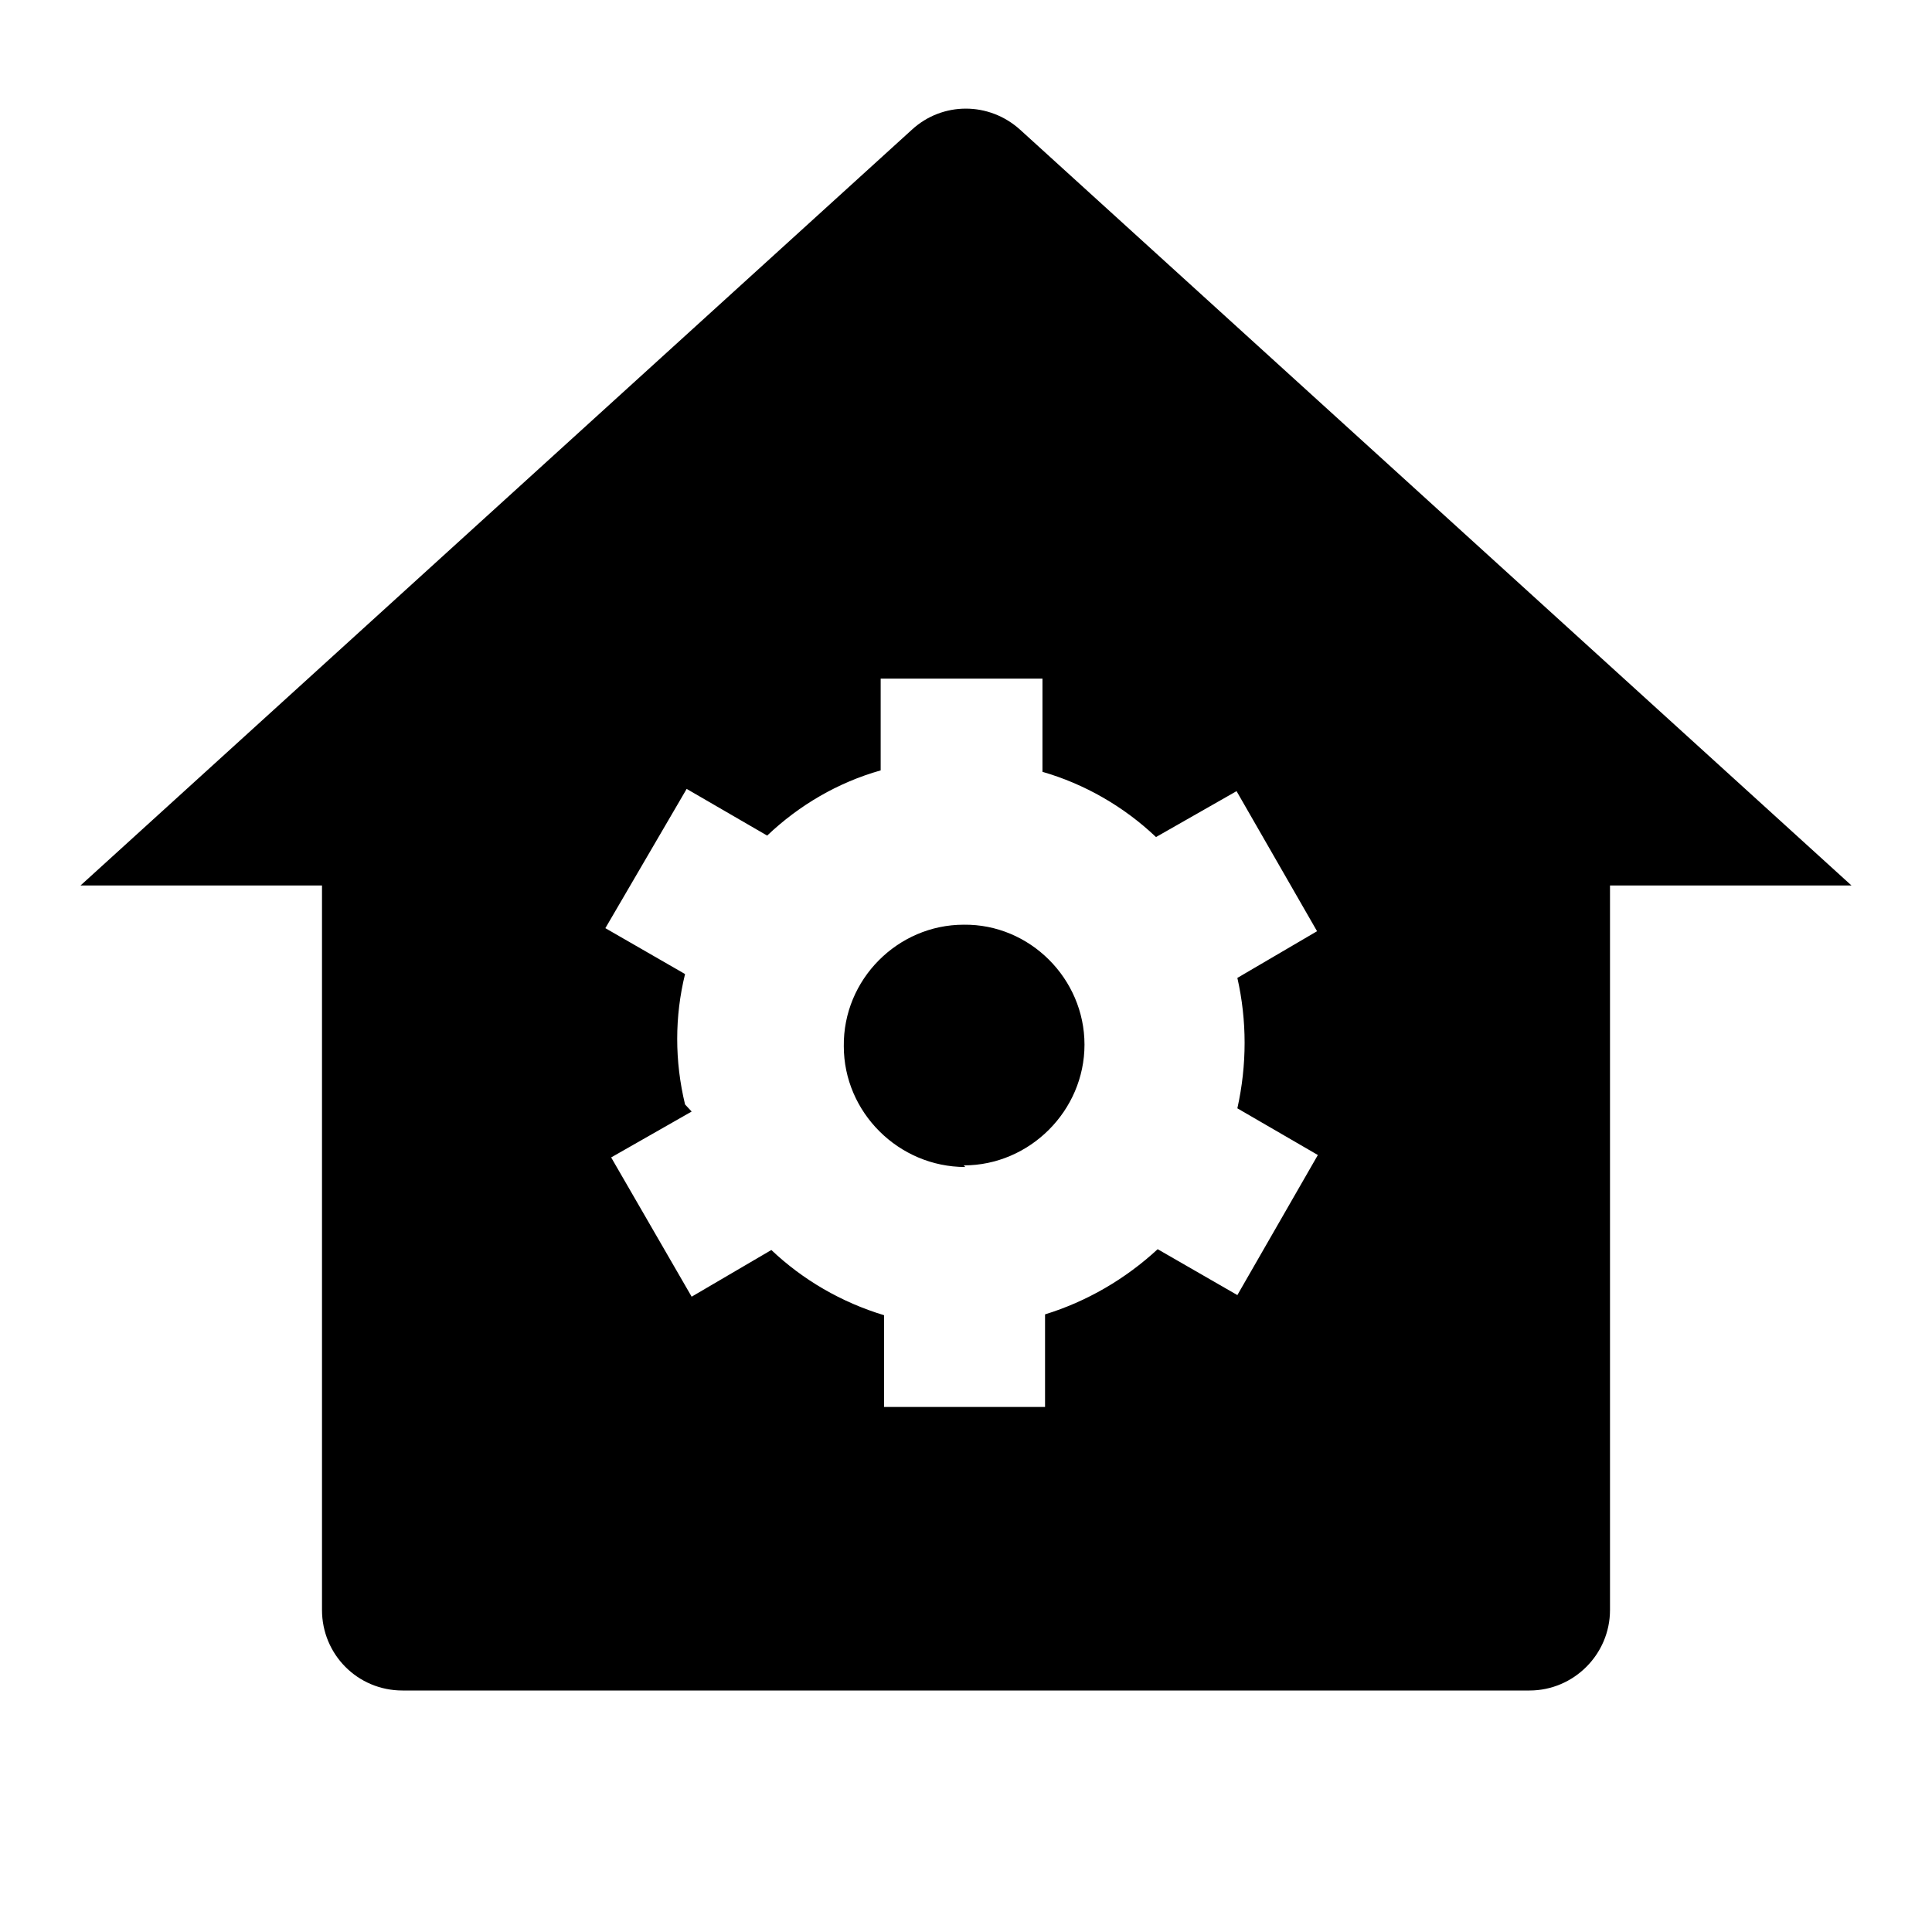 <svg viewBox="0 0 24 24" xmlns="http://www.w3.org/2000/svg"><path fill="none" d="M0 0h24v24H0Z"/><path d="M20 20v0c0 .55-.45 1-1 1H5v0c-.56 0-1-.45-1-1v-9H1l10.327-9.388v0c.38-.35.96-.35 1.346 0L23 11h-3v9ZM8.592 13.808l-1 .57 1 1.73 .99-.58v0c.39.37.87.65 1.4.81v1.14h2v-1.15h-.001c.52-.16 1-.44 1.4-.81l.99.57 1-1.74 -1-.58v0c.12-.54.12-1.09 0-1.62l.99-.58 -1-1.74 -1 .57 -.001 0c-.4-.38-.89-.66-1.41-.81V8.43h-2.01v1.14 0c-.53.15-1.01.43-1.41.81l-1-.58 -1.01 1.73 .99.57v0c-.13.53-.13 1.08 0 1.62Zm3.4.69v-.001c-.83 0-1.51-.68-1.51-1.5 -.01-.83.67-1.51 1.49-1.51v0c.82-.01 1.5.67 1.5 1.49s-.68 1.5-1.5 1.5Z"/></svg>